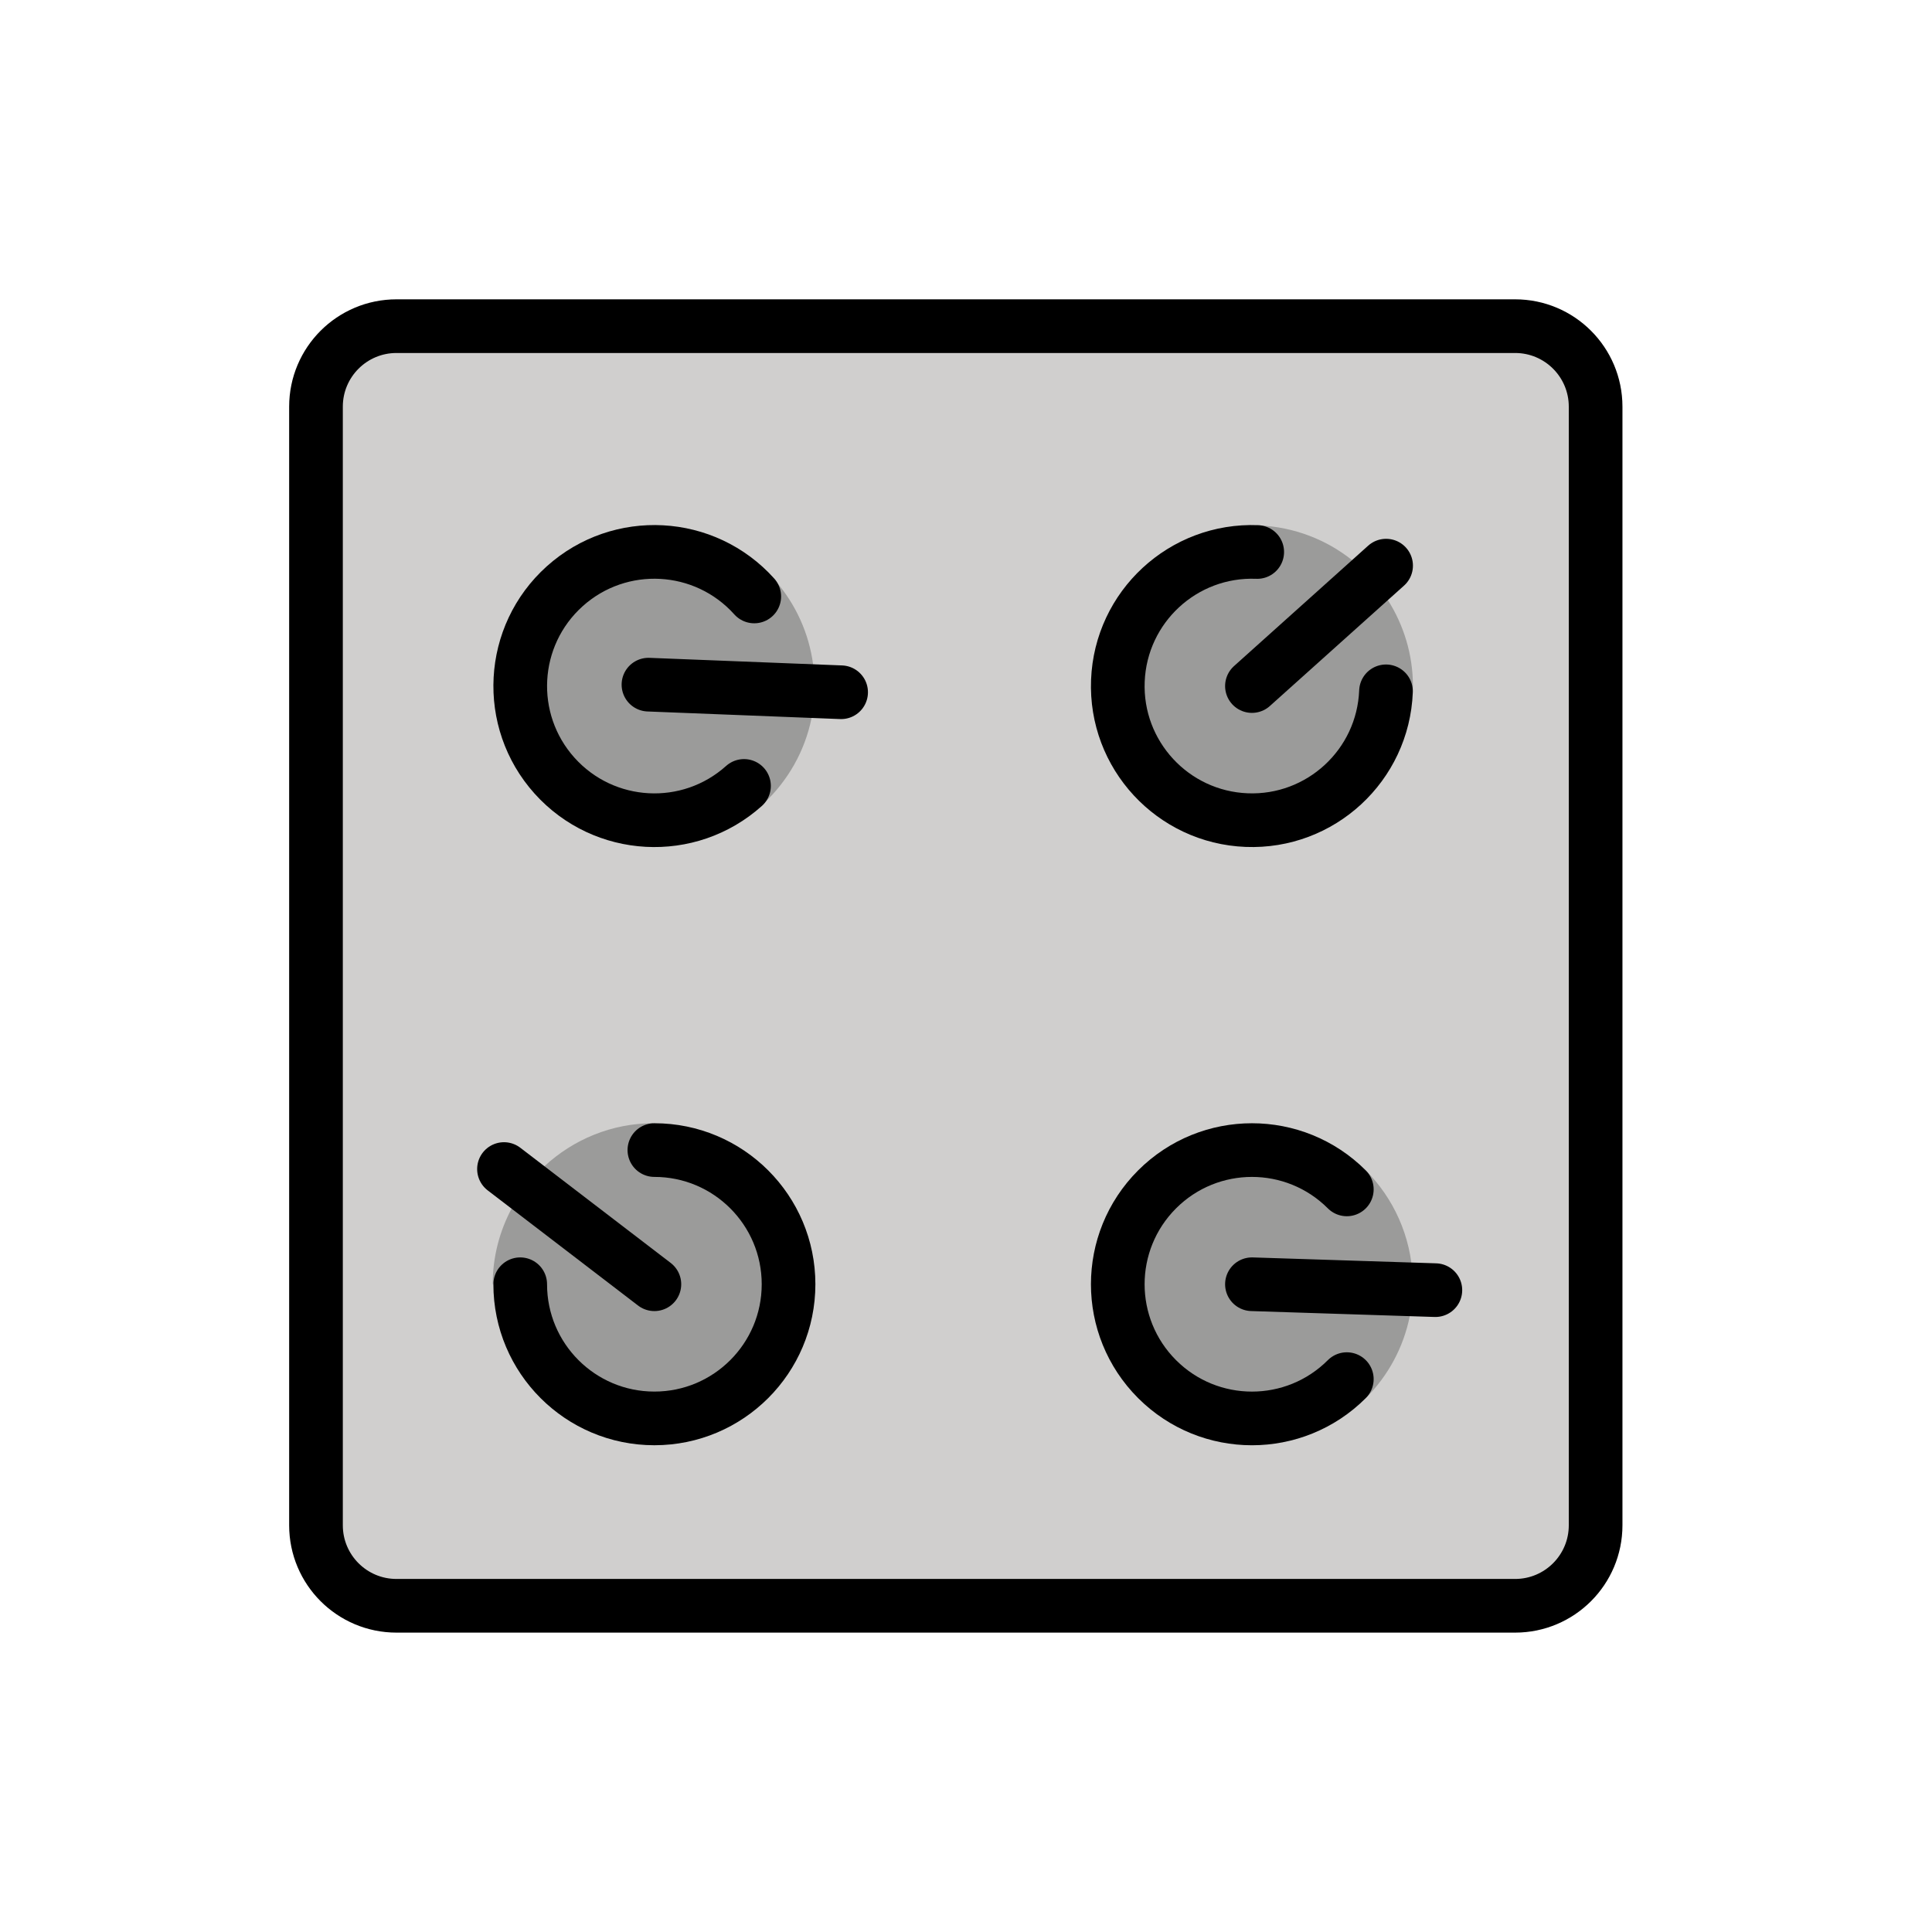 <?xml version="1.0" encoding="UTF-8"?>
<svg id="a" viewBox="0 0 72 72" xmlns="http://www.w3.org/2000/svg"><g id="b"><path d="m13.863 12.155c-1.151 0-2.088 0.936-2.088 2.088v43.513c0 1.151 0.937 2.088 2.088 2.088h43.514c1.151 0 2.088-0.937 2.088-2.088v-43.513c0-1.151-0.937-2.088-2.088-2.088h-43.514z" fill="#D0CFCE"/><path d="m18.388 47.86c0-0.553 1.45 2.071 1.45 2.071s2.343 2.929 4.549 2.929 5-2.794 5-5c0-2.206-0.764-4.571-2.97-4.571-0.553 0-2.585-1.426-2.035-1.429-0.007 0-0.013-9e-4 -0.02-9e-4 -1.574 0-3.002 0.611-4.072 1.602l-1.225 1.582c-0.448 0.84-0.703 1.798-0.703 2.816" fill="#9B9B9A"/><path d="m50.899 43.618c0.391 0.391-1.023 0.511-1.414 0.121-1.512-1.512-4.146-1.768-5.657-0.257-0.756 0.756-2.356 2.969-2.356 4.037 0 1.068 0.893 3.121 1.649 3.877 1.559 1.558 4.752 1.805 6.312 0.246 0.391-0.391 1.856 0.068 1.468 0.459 0.818-0.819 1.4-1.873 1.637-3.052l0.058-1.998c-0.207-1.534-0.989-2.886-2.128-3.825 0.149 0.123 0.293 0.253 0.432 0.392z" fill="#9B9B9A"/><path d="m30.302 24.757c-0.159-1.174-0.654-2.239-1.39-3.095 0.287 0.409-0.958 0.474-1.326 0.063-0.714-0.795-1.695-1.079-2.761-1.137-1.072-0.05-2.982 0.268-3.778 0.981-0.795 0.714-1.601 2.48-1.659 3.546-0.059 1.067-0.154 2.476 0.56 3.271 0.714 0.795 3.157 2.354 4.224 2.412 1.058 0.051 4.622-1.235 4.293-0.86 0.891-0.836 1.53-1.938 1.78-3.183l0.058-1.999z" fill="#9B9B9A"/><path d="m51.724 22.364-1.335-1.489c-0.958-0.763-2.155-1.235-3.461-1.294 0.534 0.041-1.351 1.109-1.351 1.109s-3.83 2.477-3.917 4.681c-0.086 2.203 2.635 5.145 4.839 5.233 2.2 0.09 4.958-1.784 5.045-3.987 0.021-0.552 1.106-1.381 1.102-0.844 0.002-0.068 0.01-0.135 0.01-0.204 0-1.179-0.345-2.276-0.933-3.204z" fill="#9B9B9A"/></g><g id="c" fill="none" stroke="#000" stroke-linecap="round" stroke-linejoin="round" stroke-miterlimit="10" stroke-width="2"><path d="m56.464 59.843h-41.688c-1.657 0-3-1.343-3-3v-41.688c0-1.657 1.343-3 3-3h41.688c1.657 0 3 1.343 3 3v41.688c0 1.657-1.343 3-3 3z"/><path d="m51.652 25.764c-0.109 2.759-2.434 4.908-5.193 4.799-2.759-0.109-4.908-2.434-4.799-5.193 0.109-2.759 2.434-4.908 5.193-4.799"/><path d="m27.727 29.289c-2.055 1.844-5.216 1.673-7.061-0.382-1.844-2.055-1.673-5.216 0.382-7.061 2.055-1.844 5.216-1.673 7.061 0.382"/><path d="m50.192 51.396c-1.953 1.953-5.118 1.953-7.071 0-1.953-1.953-1.953-5.118 0-7.071 1.953-1.953 5.118-1.953 7.071 0"/><path d="m24.387 42.86c2.761 0 5 2.239 5 5 0 2.761-2.239 5-5 5s-5-2.239-5-5"/><line x1="24.387" x2="18.782" y1="47.86" y2="43.567"/><line x1="53.492" x2="46.656" y1="48.08" y2="47.86"/><line x1="31.346" x2="24.166" y1="25.798" y2="25.515"/><line x1="51.656" x2="46.656" y1="21.08" y2="25.567"/></g></svg>
